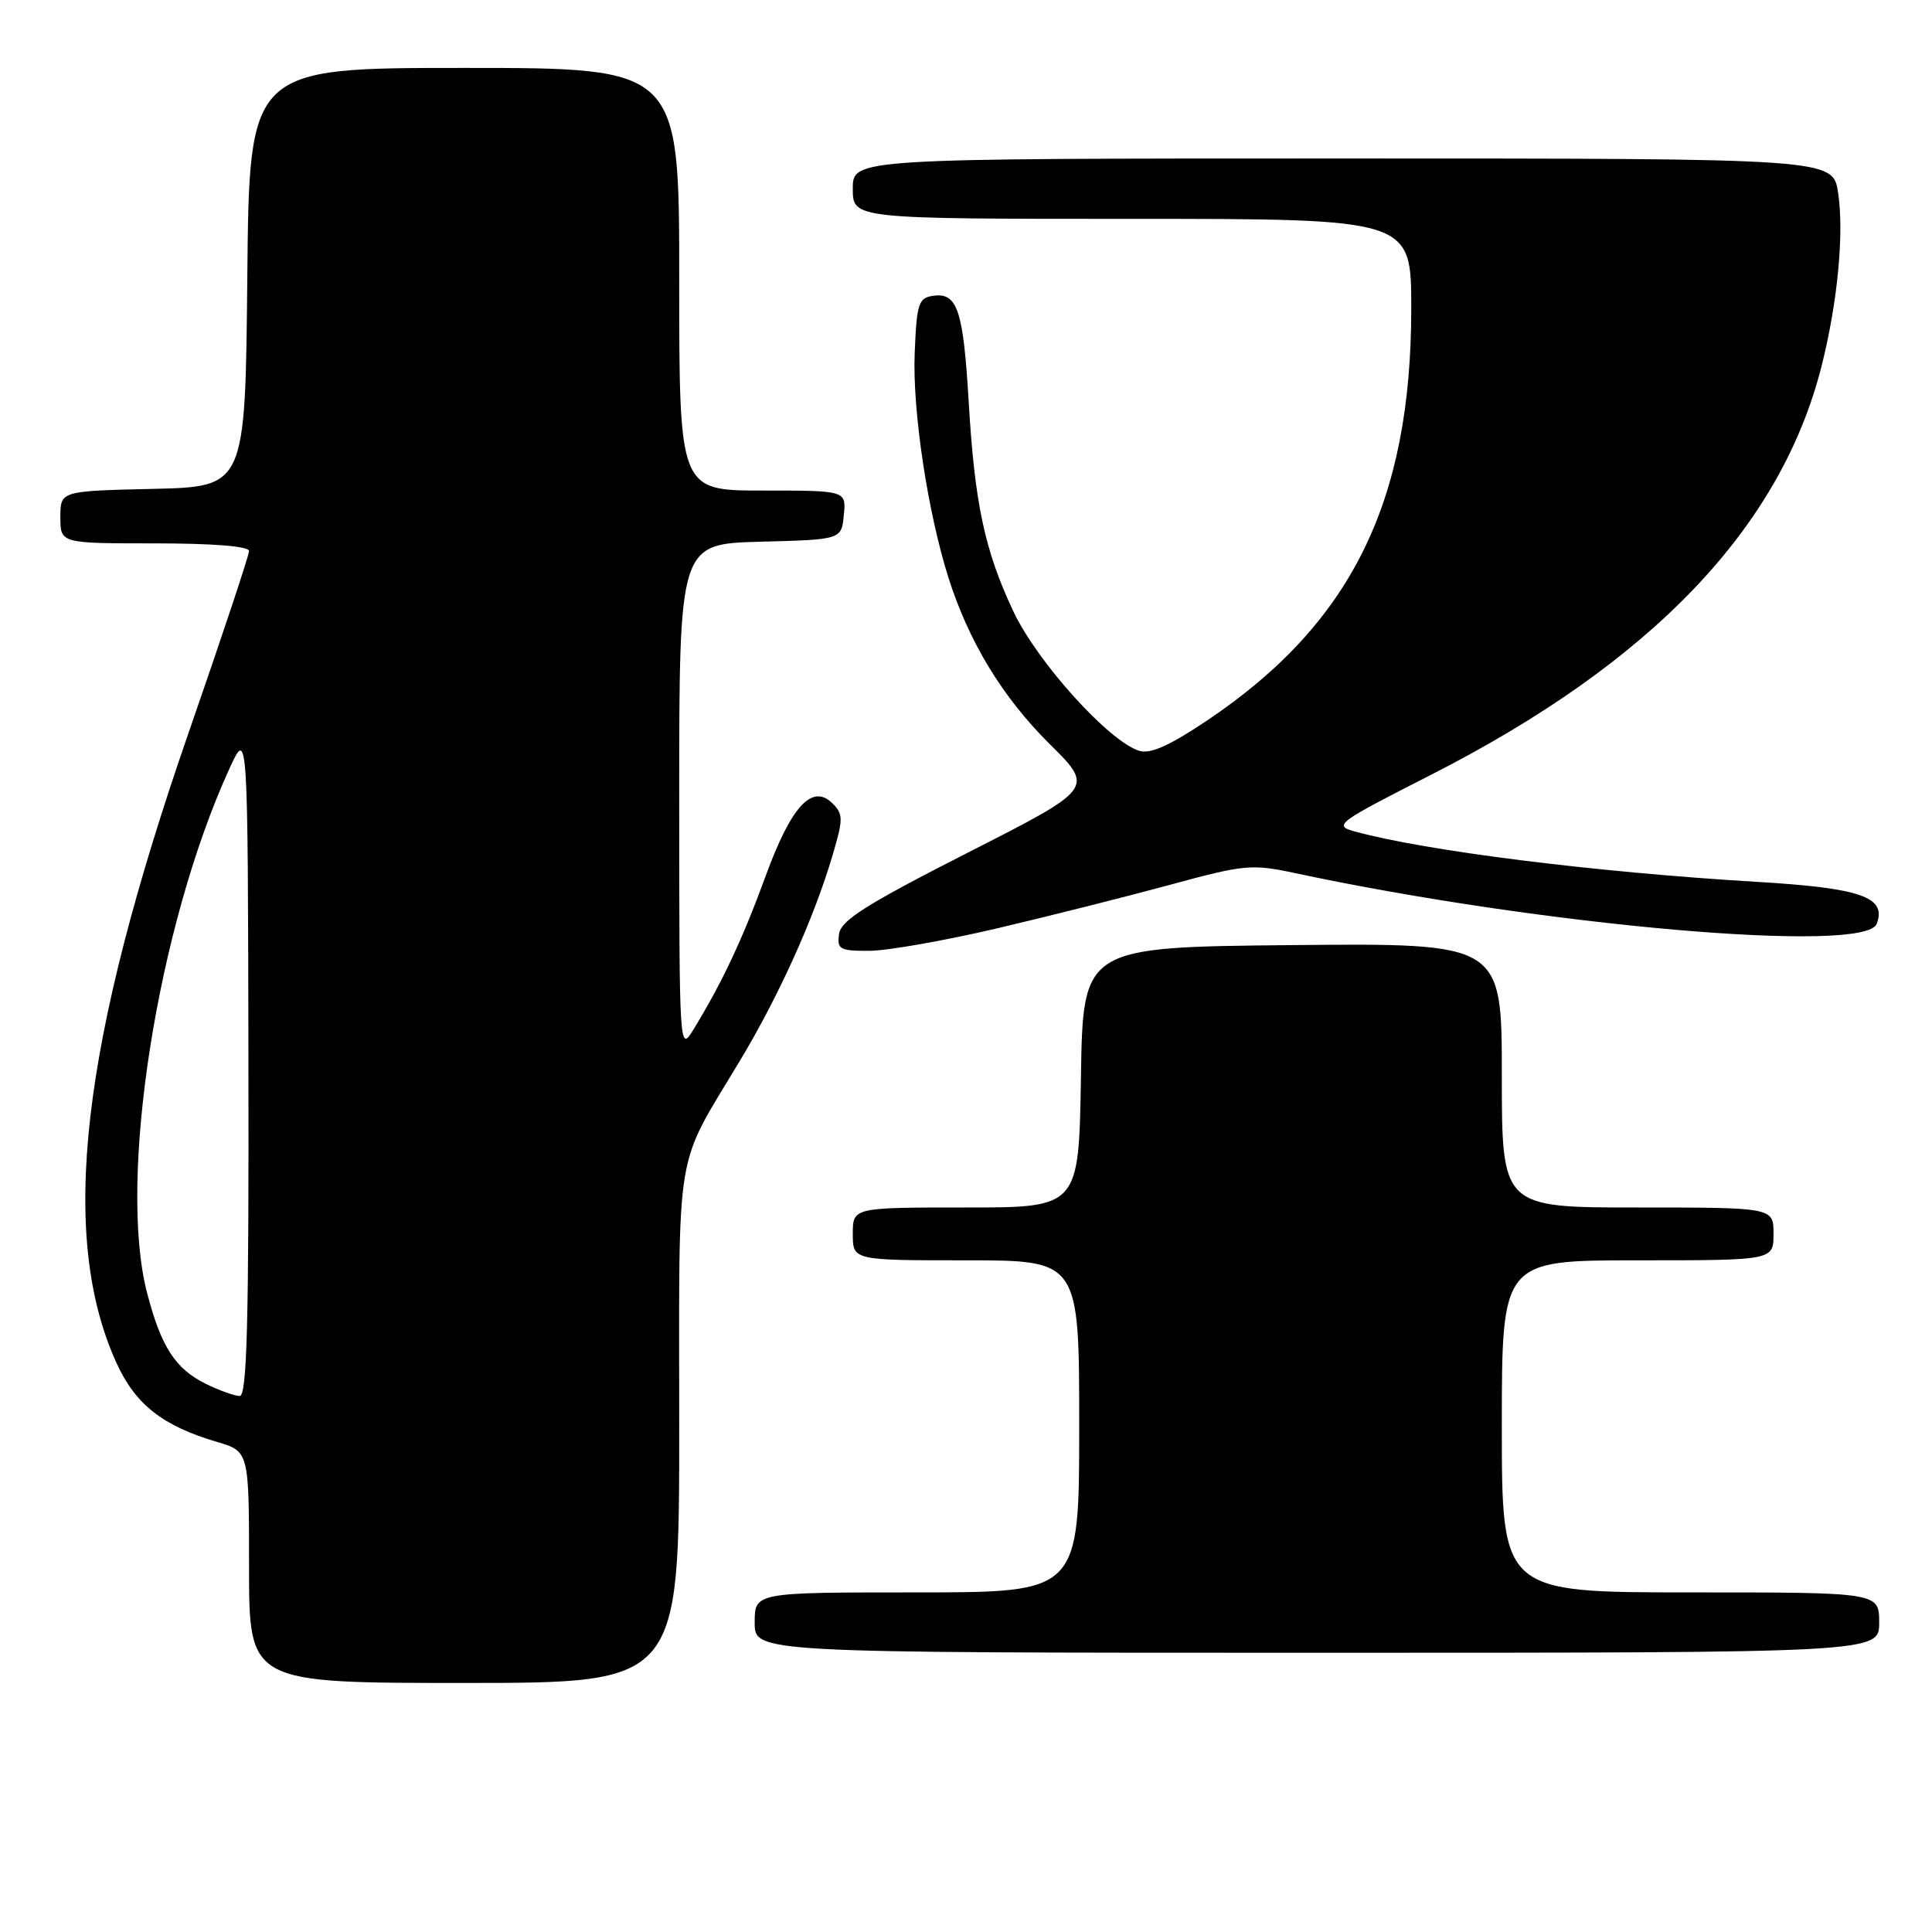 <?xml version="1.0" encoding="UTF-8" standalone="no"?>
<!DOCTYPE svg PUBLIC "-//W3C//DTD SVG 1.1//EN" "http://www.w3.org/Graphics/SVG/1.1/DTD/svg11.dtd" >
<svg xmlns="http://www.w3.org/2000/svg" xmlns:xlink="http://www.w3.org/1999/xlink" version="1.1" viewBox="0 0 256 256">
 <g >
 <path fill="currentColor"
d=" M 90.00 188.95 C 90.00 150.95 89.30 155.13 98.08 140.49 C 103.29 131.81 107.90 121.56 110.34 113.26 C 111.74 108.53 111.73 107.88 110.33 106.47 C 107.63 103.77 104.84 106.79 101.44 116.11 C 98.40 124.42 95.72 130.14 91.95 136.31 C 90.01 139.50 90.01 139.50 90.00 105.78 C 90.00 72.07 90.00 72.07 100.75 71.78 C 111.50 71.50 111.50 71.50 111.81 68.25 C 112.13 65.00 112.13 65.00 101.06 65.00 C 90.00 65.00 90.00 65.00 90.00 37.00 C 90.00 9.00 90.00 9.00 61.52 9.00 C 33.03 9.00 33.03 9.00 32.77 36.75 C 32.50 64.50 32.50 64.50 20.25 64.78 C 8.00 65.06 8.00 65.06 8.00 68.53 C 8.00 72.00 8.00 72.00 20.50 72.00 C 28.25 72.00 33.00 72.38 33.00 73.01 C 33.00 73.57 29.43 84.31 25.06 96.89 C 10.68 138.30 7.76 163.71 15.43 180.59 C 17.94 186.10 21.53 188.93 28.75 191.06 C 33.00 192.32 33.00 192.32 33.00 207.66 C 33.00 223.00 33.00 223.00 61.50 223.00 C 90.00 223.00 90.00 223.00 90.00 188.95 Z  M 249.00 215.00 C 249.00 211.00 249.00 211.00 224.00 211.00 C 199.00 211.00 199.00 211.00 199.00 189.00 C 199.00 167.00 199.00 167.00 217.00 167.00 C 235.00 167.00 235.00 167.00 235.00 163.50 C 235.00 160.00 235.00 160.00 217.00 160.00 C 199.00 160.00 199.00 160.00 199.00 142.48 C 199.00 124.97 199.00 124.97 171.25 125.23 C 143.50 125.50 143.50 125.50 143.23 142.75 C 142.95 160.00 142.95 160.00 127.98 160.00 C 113.00 160.00 113.00 160.00 113.00 163.50 C 113.00 167.00 113.00 167.00 128.00 167.00 C 143.00 167.00 143.00 167.00 143.00 189.00 C 143.00 211.00 143.00 211.00 121.50 211.00 C 100.00 211.00 100.00 211.00 100.00 215.00 C 100.00 219.00 100.00 219.00 174.50 219.00 C 249.00 219.00 249.00 219.00 249.00 215.00 Z  M 132.00 123.04 C 138.88 121.42 149.22 118.82 155.00 117.25 C 164.86 114.56 165.86 114.47 171.50 115.67 C 204.41 122.70 247.13 126.43 248.67 122.42 C 250.03 118.87 246.61 117.67 232.78 116.85 C 211.35 115.57 188.93 112.76 179.50 110.17 C 176.64 109.38 177.12 109.03 189.59 102.68 C 218.92 87.75 235.96 69.91 241.37 48.50 C 243.49 40.10 244.37 30.92 243.56 25.56 C 242.88 21.00 242.88 21.00 177.94 21.00 C 113.00 21.00 113.00 21.00 113.00 25.00 C 113.00 29.00 113.00 29.00 150.00 29.00 C 187.00 29.00 187.00 29.00 187.00 40.84 C 187.00 66.57 179.03 82.66 159.93 95.48 C 154.93 98.83 152.41 99.95 150.93 99.48 C 146.89 98.20 137.41 87.68 134.27 81.00 C 130.46 72.91 129.14 66.67 128.35 53.12 C 127.64 41.11 126.85 38.74 123.68 39.19 C 121.70 39.47 121.47 40.17 121.20 46.83 C 120.90 54.41 122.91 67.78 125.66 76.50 C 128.35 85.01 132.85 92.41 139.05 98.55 C 145.01 104.45 145.01 104.45 128.26 112.97 C 114.81 119.82 111.44 121.94 111.18 123.75 C 110.89 125.79 111.27 126.00 115.18 125.99 C 117.56 125.98 125.12 124.65 132.00 123.04 Z  M 27.30 183.38 C 23.22 181.37 21.36 178.49 19.49 171.32 C 15.58 156.30 20.84 122.78 30.39 101.87 C 32.84 96.50 32.84 96.50 32.92 140.75 C 32.98 175.54 32.73 185.00 31.75 184.98 C 31.06 184.96 29.06 184.24 27.30 183.38 Z "/>
</g>
</svg>